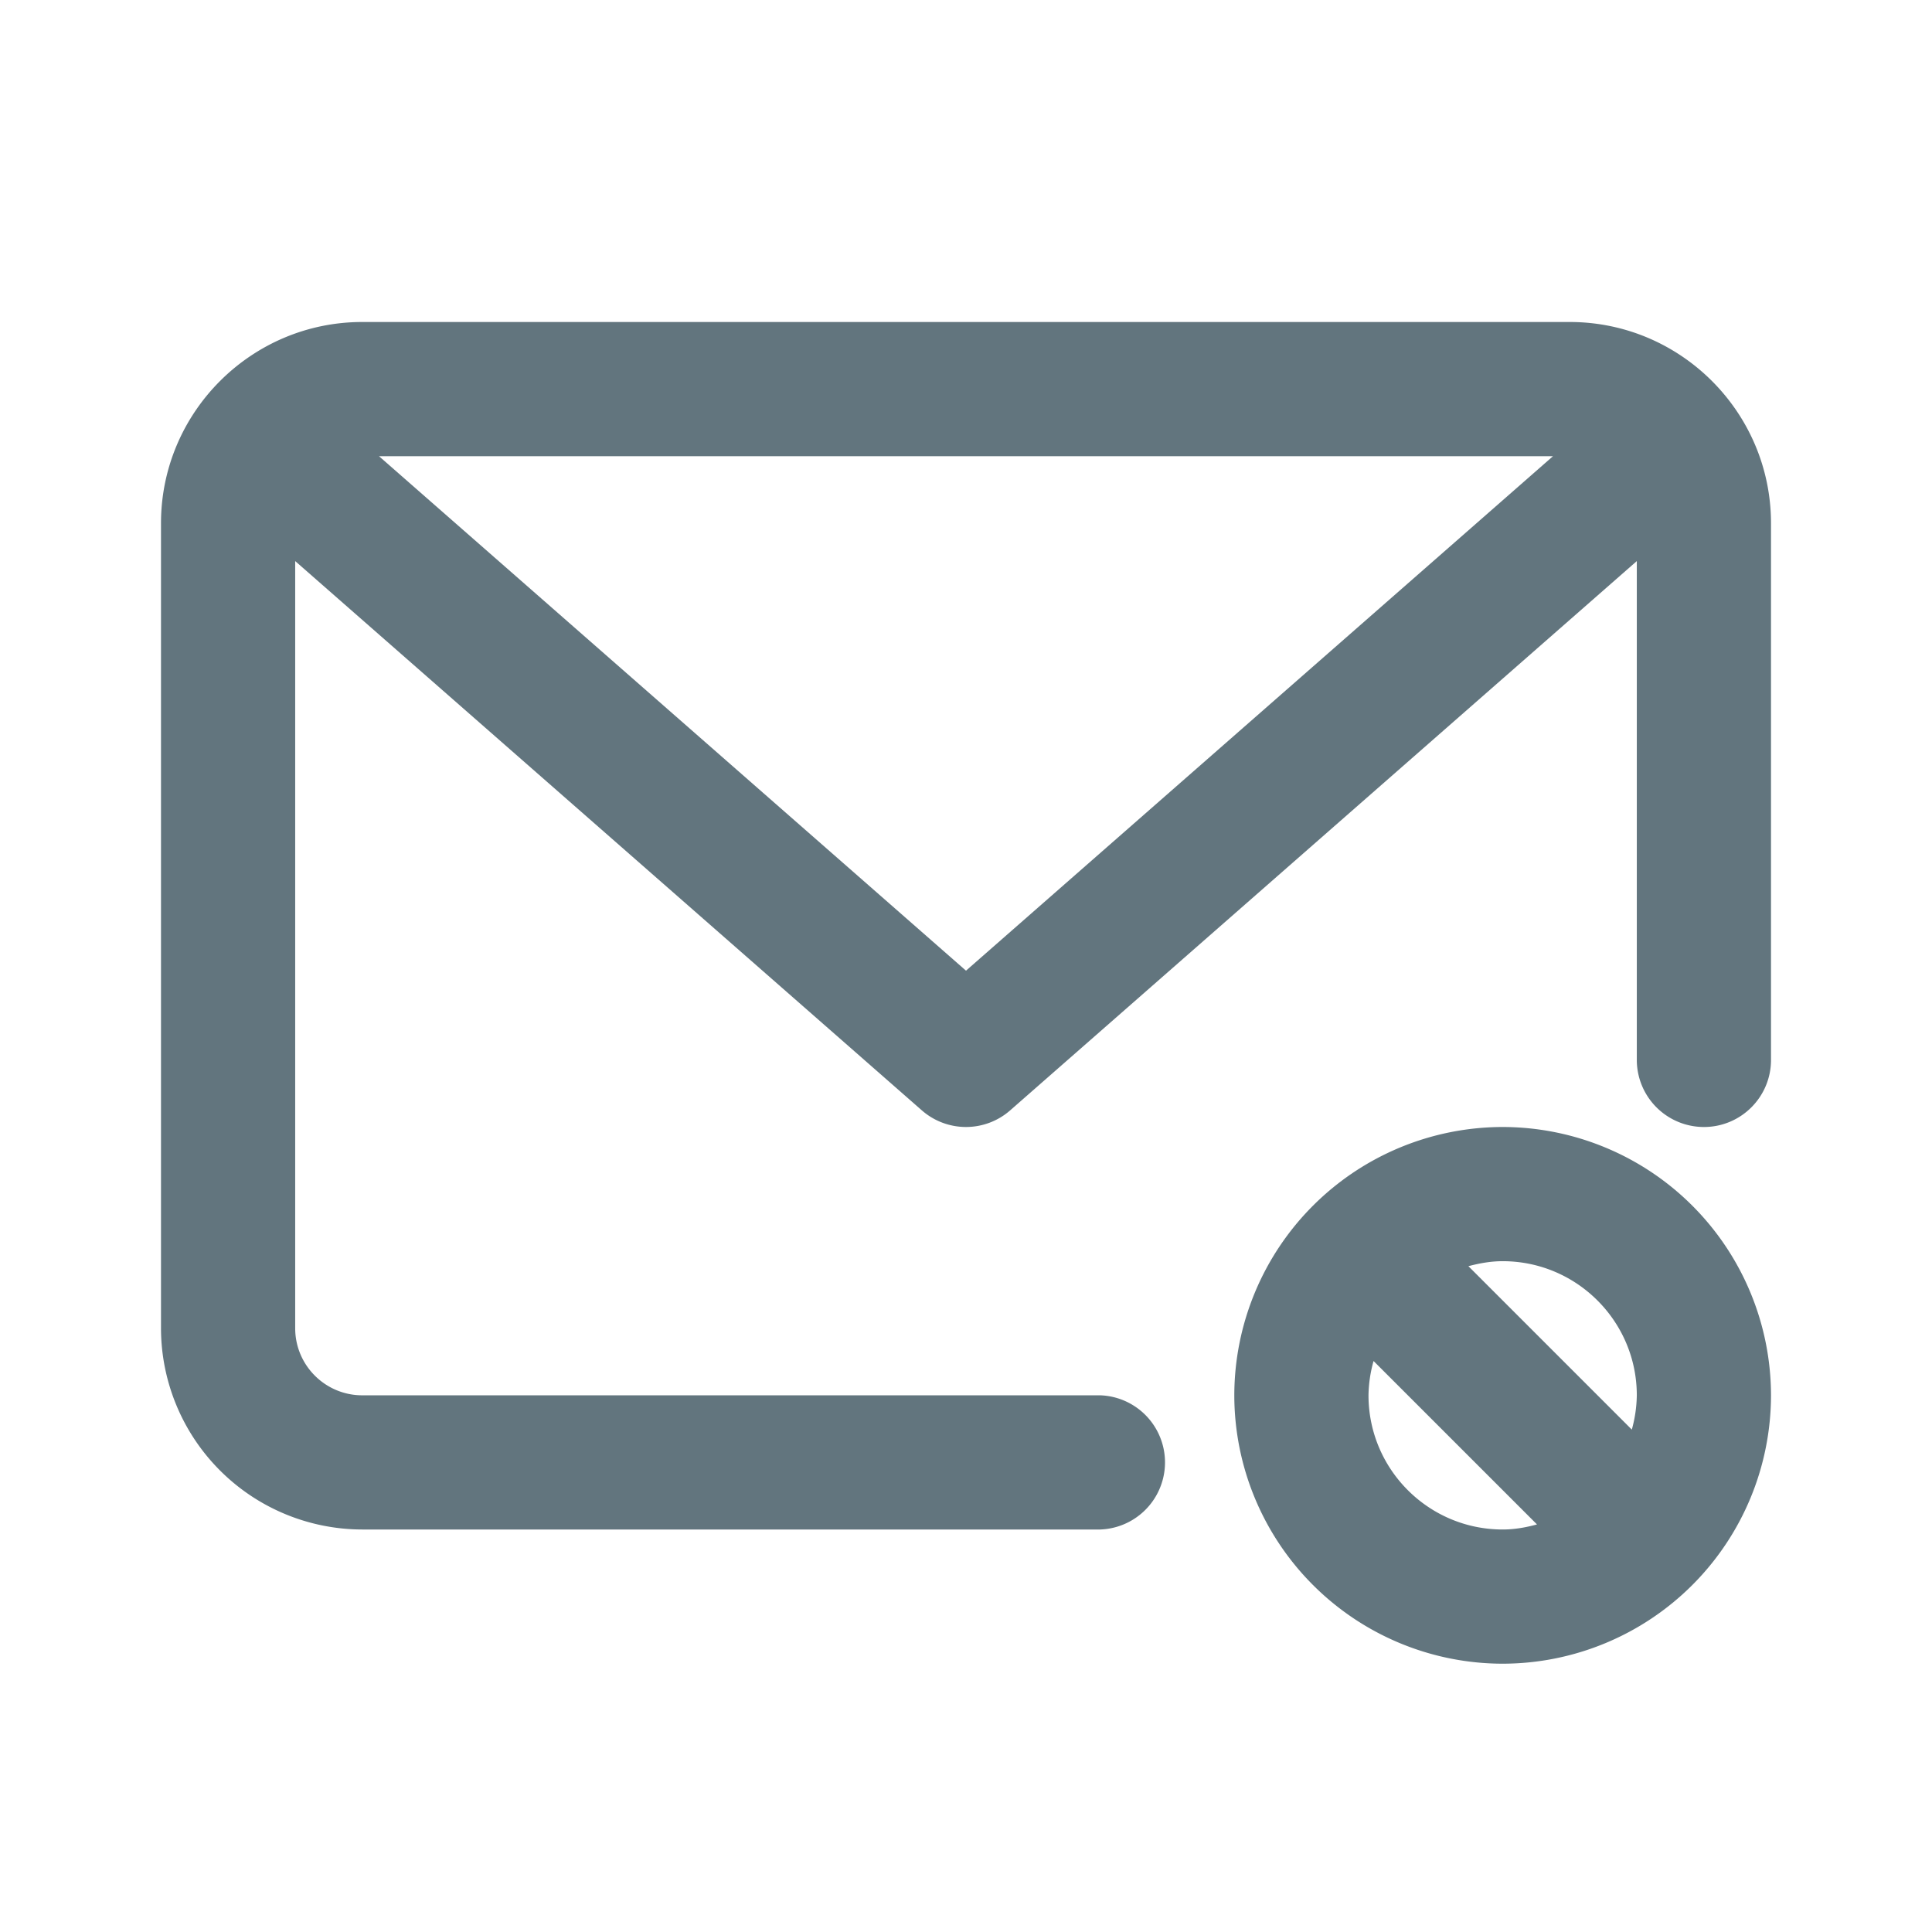 <svg xmlns="http://www.w3.org/2000/svg" fill="none" viewBox="0 0 24 24"><path fill="#62757E" fill-rule="evenodd" d="M21.167 14a.834.834 0 0 1-.834-.833V6.97l-7.784 6.823a.832.832 0 0 1-1.098 0L3.667 6.97v9.53c0 .46.374.833.833.833h9.167a.834.834 0 0 1 0 1.667H4.5A2.503 2.503 0 0 1 2 16.5v-10C2 5.122 3.122 4 4.5 4h15C20.878 4 22 5.122 22 6.5v6.667c0 .46-.373.833-.833.833ZM4.708 5.667 12 12.058l7.292-6.391H4.708ZM18.667 14A3.337 3.337 0 0 1 22 17.333a3.337 3.337 0 0 1-3.333 3.334 3.337 3.337 0 0 1-3.334-3.334A3.337 3.337 0 0 1 18.667 14Zm0 1.667c-.149 0-.29.026-.426.062l2.03 2.03a1.67 1.67 0 0 0 .062-.426c0-.919-.747-1.666-1.666-1.666Zm0 3.333c.148 0 .29-.026.426-.063l-2.03-2.03a1.643 1.643 0 0 0-.063.426c0 .92.747 1.667 1.667 1.667Z" clip-rule="evenodd"/></svg>